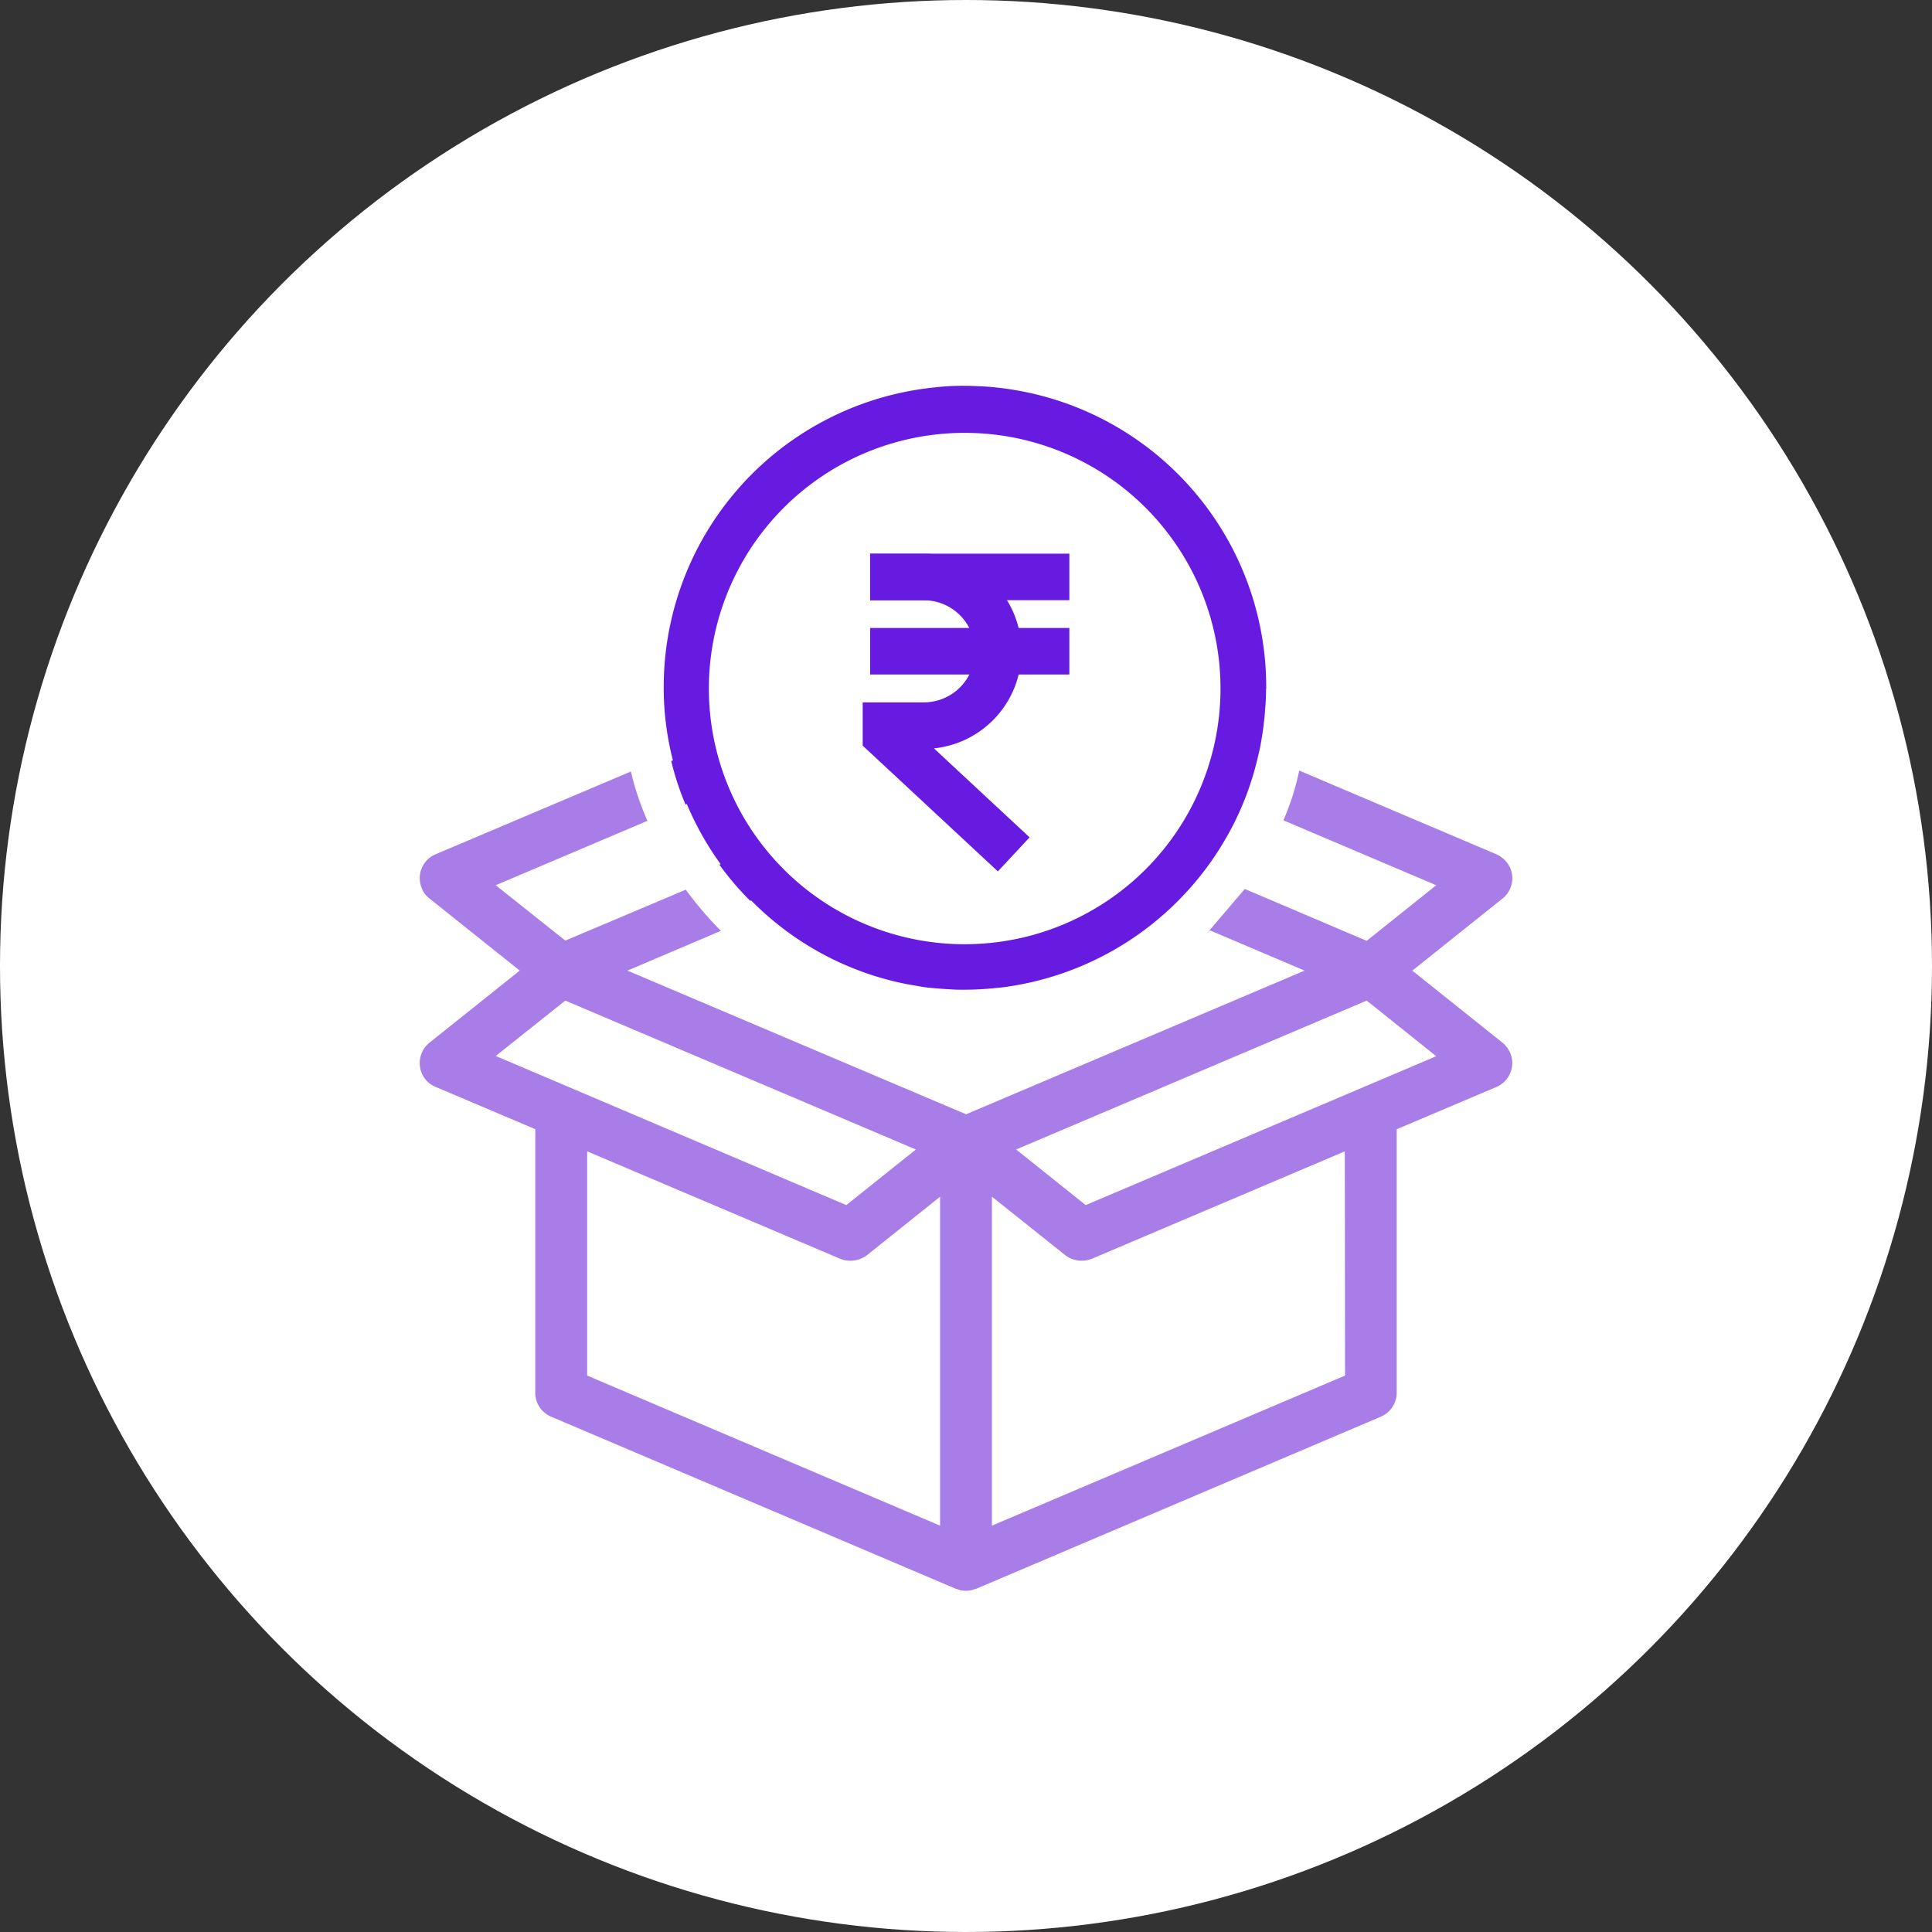 <svg xmlns="http://www.w3.org/2000/svg" xmlns:xlink="http://www.w3.org/1999/xlink" width="78" height="78" viewBox="0 0 78 78">
  <rect x="0" y="0" width="78" height="78" fill="#333333" stroke="none"/>
  <defs>
    <clipPath id="clip-path">
      <rect id="Rectangle_2" data-name="Rectangle 2" width="44.112" height="48.652" fill="none"/>
    </clipPath>
  </defs>
  <g id="Group_7" data-name="Group 7" transform="translate(-92 -94)">
    <circle id="Ellipse_1" data-name="Ellipse 1" cx="39" cy="39" r="39" transform="translate(92 94)" fill="#fff"/>
    <g id="Group_4" data-name="Group 4" transform="translate(-147.062 -140.156)">
      <g id="Group_3" data-name="Group 3" transform="translate(273.891 256.509)">
        <path id="Path_27868" data-name="Path 27868" d="M129.116,77.836l-5.458-5.078V71.011h2.471a2.06,2.06,0,0,0,0-4.121h-2.17V65.012h2.17a3.939,3.939,0,0,1,.406,7.857l3.861,3.592Z" transform="translate(-123.658 -65.008)" fill="#671be0"/>
        <path id="Path_27869" data-name="Path 27869" d="M132.021,66.832h-8.043V64.954h8.043Z" transform="translate(-123.677 -64.954)" fill="#671be0"/>
        <path id="Path_27870" data-name="Path 27870" d="M132.021,183.262h-8.043v-1.878h8.043Z" transform="translate(-123.677 -178.384)" fill="#671be0"/>
      </g>
      <g id="Group_6" data-name="Group 6" transform="translate(256.006 249.732)">
        <g id="Group_5" data-name="Group 5" transform="translate(0 0)" clip-path="url(#clip-path)">
          <path id="Path_1" data-name="Path 1" d="M31.781,23.114a1.5,1.5,0,0,0,.122-.122l3.822,1.625-13.665,5.8-13.674-5.8,3.775-1.606a14.1,14.1,0,0,1-1.418-1.662L5.879,23.405,3.071,21.17l6.123-2.6a11.27,11.27,0,0,1-.667-1.991L.639,19.921a1.045,1.045,0,0,0-.554,1.371.912.912,0,0,0,.31.413l3.644,2.911L.394,27.528A1.056,1.056,0,0,0,.225,29a1.024,1.024,0,0,0,.413.31l4.029,1.709v10.64a1.043,1.043,0,0,0,.639.967l16.341,6.95a.056.056,0,0,1,.038.009.987.987,0,0,0,.733,0c.019-.009.028,0,.047-.009l16.341-6.95a1.058,1.058,0,0,0,.639-.967V31.022l4.029-1.709a1.049,1.049,0,0,0,.554-1.371,1.116,1.116,0,0,0-.31-.413l-3.644-2.911,3.644-2.911a1.044,1.044,0,0,0,.169-1.465,1.141,1.141,0,0,0-.413-.319L35.509,16.54a10.235,10.235,0,0,1-.639,2.01h0l6.17,2.62-2.808,2.245L33.311,21.32M3.071,28.063l2.808-2.235,14.153,6.011-2.808,2.245ZM21.009,47.025,6.762,40.967V31.914L16.98,36.253a1.122,1.122,0,0,0,1.071-.141l2.958-2.367Zm2.094,0V33.745l2.968,2.367a1.1,1.1,0,0,0,1.061.141L37.35,31.914l.009,9.053Zm3.785-12.941L24.08,31.839l14.153-6.011,2.808,2.245Z" transform="translate(0 -1.007)" fill="#a87de7"/>
          <path id="Path_2" data-name="Path 2" d="M24.475.14A11.986,11.986,0,0,0,23.241.016C23.035.008,22.829,0,22.615,0a9.641,9.641,0,0,0-1.2.066A12.157,12.157,0,0,0,10.49,12.091a11.756,11.756,0,0,0,.371,3.029l-.066.033a11.14,11.14,0,0,0,.576,1.753l.05-.024a12.146,12.146,0,0,0,1.366,2.428l-.05.025a12.355,12.355,0,0,0,1.243,1.457l.04-.016a12.084,12.084,0,0,0,6.3,3.383l.577.1c.189.033.387.05.584.066s.4.033.593.041c.181.016.363.016.544.016a12.247,12.247,0,0,0,1.242-.066q.309-.024.617-.074a12.2,12.2,0,0,0,8.248-5.235c.222-.329.42-.658.609-1a11.947,11.947,0,0,0,1.111-2.881c.058-.239.116-.477.157-.716s.083-.478.107-.717c.024-.2.049-.394.057-.593a7.658,7.658,0,0,0,.041-.872h.008A12.159,12.159,0,0,0,24.475.14M22.64,22.545A10.322,10.322,0,0,1,22.631,1.9h.024a10.322,10.322,0,1,1-.016,20.644" transform="translate(-0.638 0)" fill="#671be0"/>
        </g>
      </g>
    </g>
  </g>
</svg>

